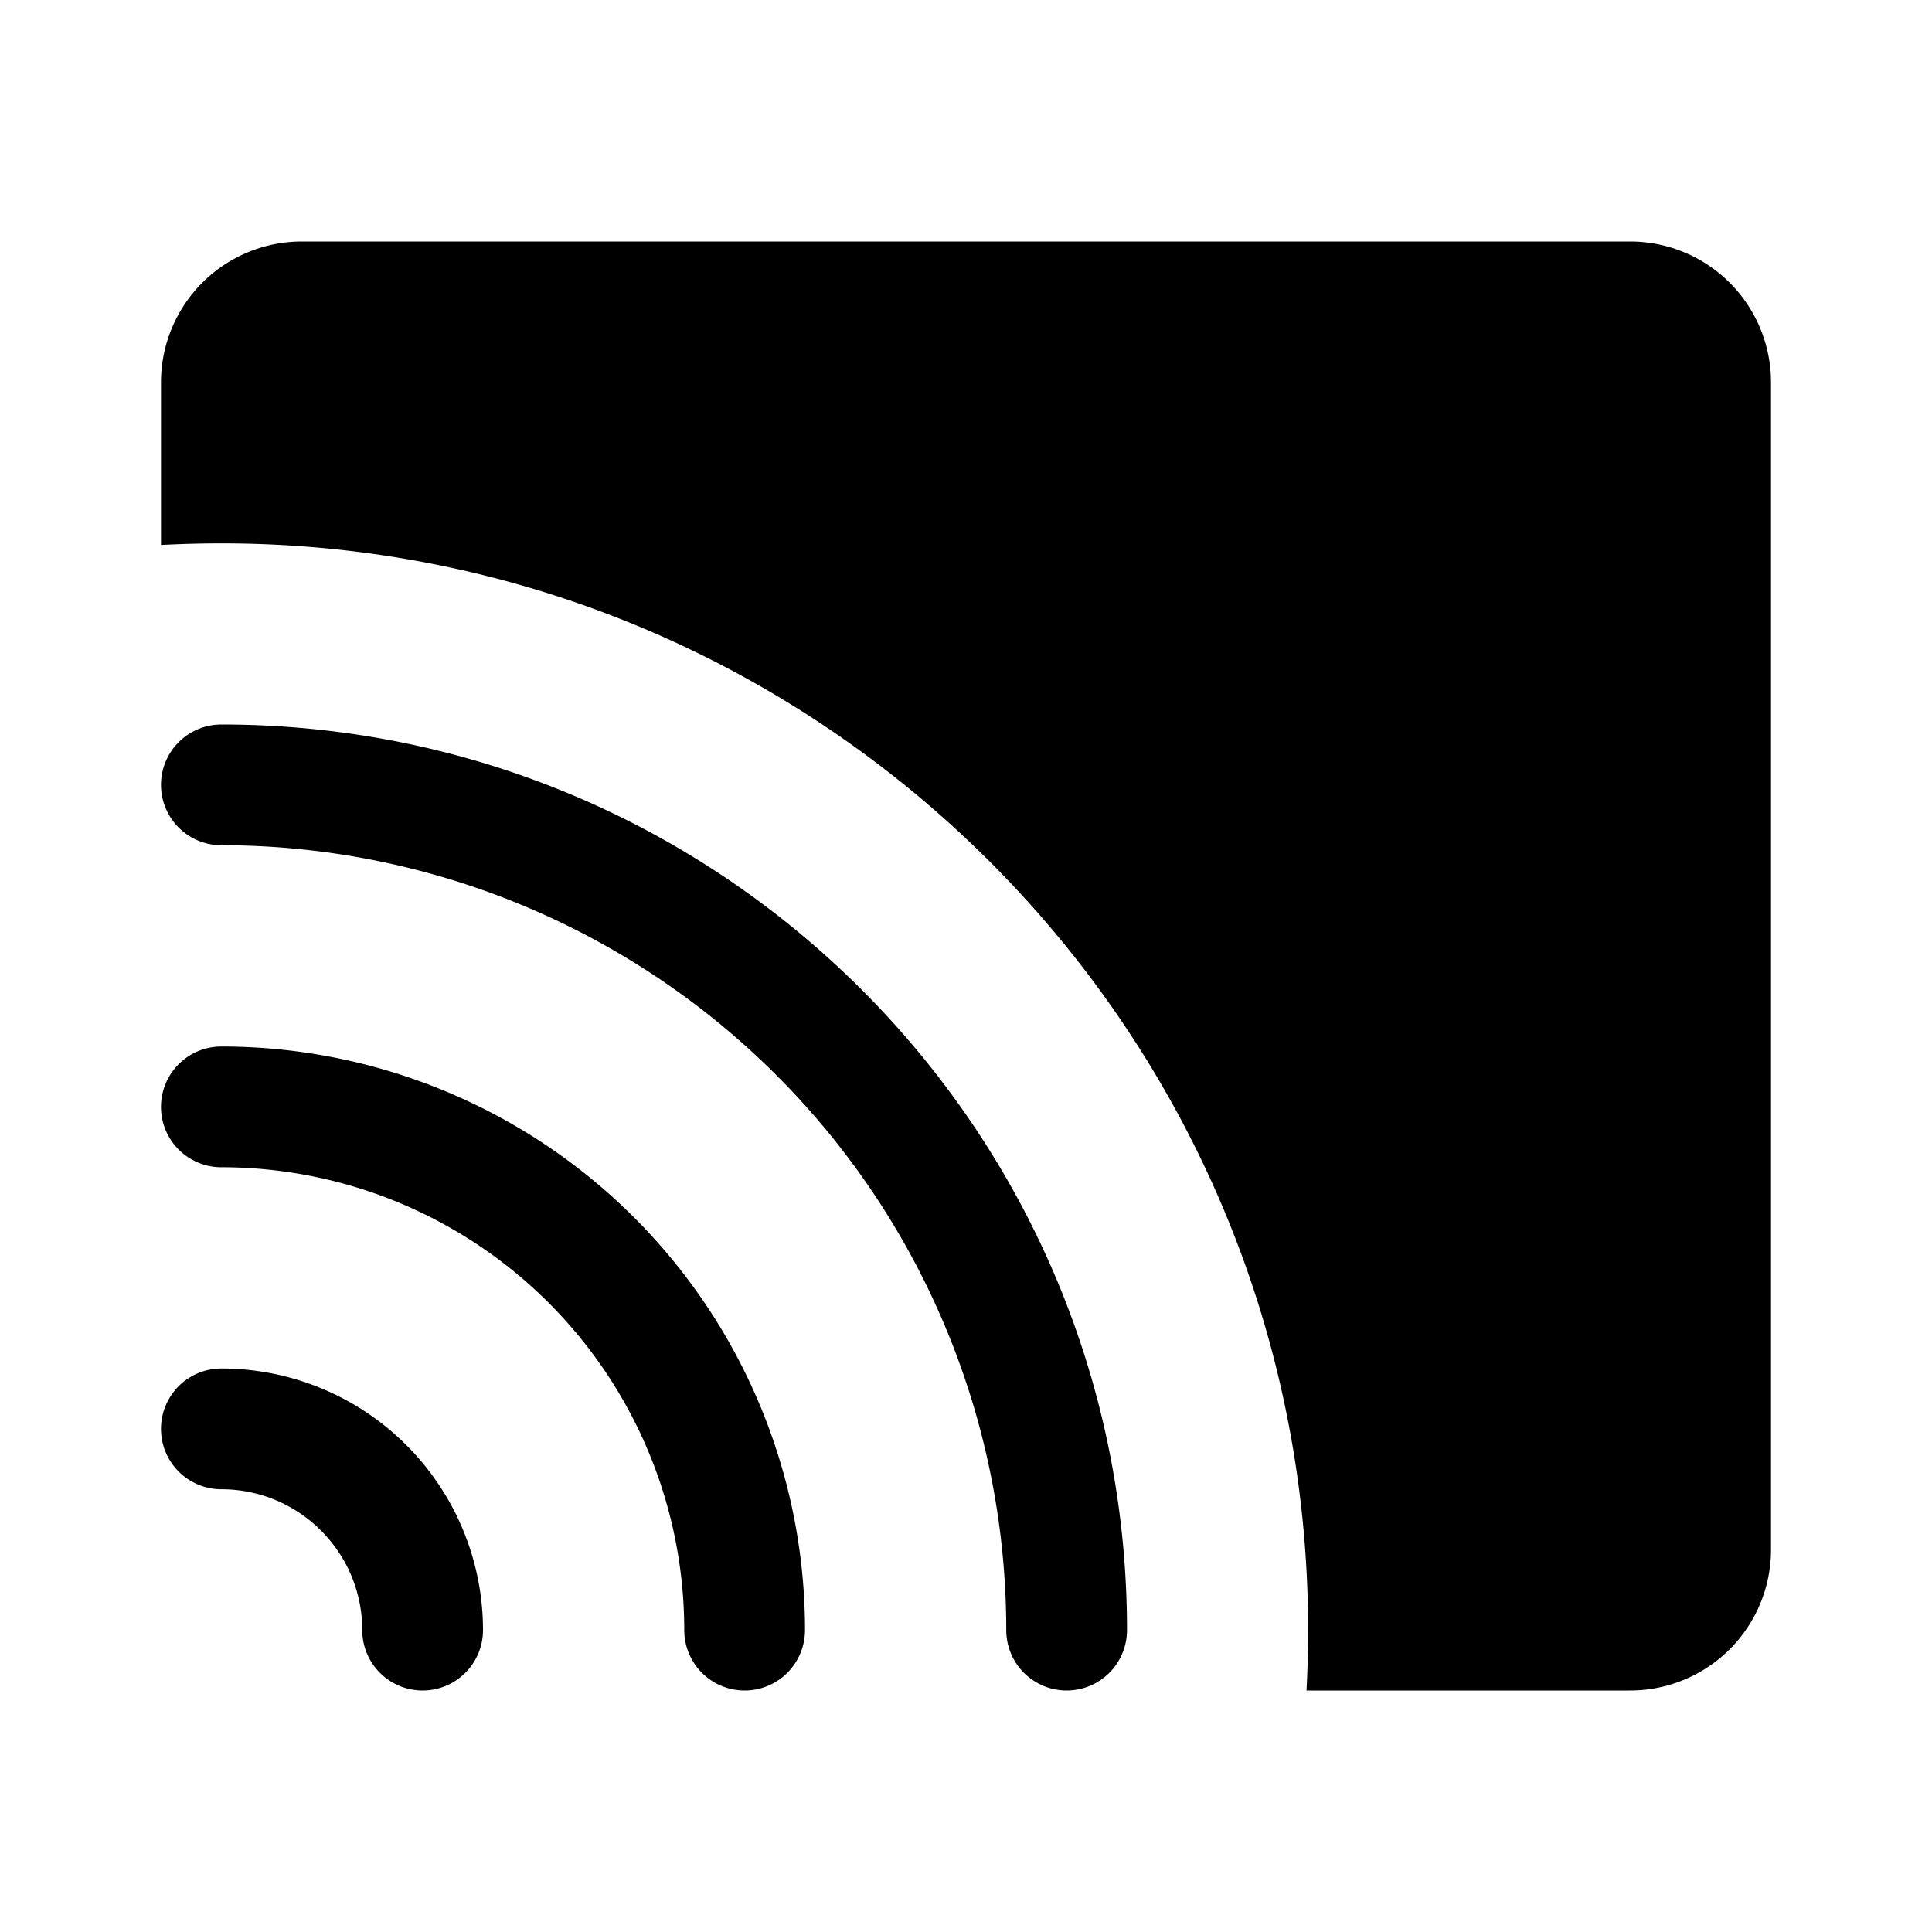 <svg xmlns="http://www.w3.org/2000/svg" width="24" height="24" fill="none" viewBox="0 0 24 24">
  <path fill="currentColor" d="M3.75 3A1.75 1.75 0 0 0 2 4.75v2.02c.248-.013.498-.02.75-.02 7.456 0 13.5 6.044 13.5 13.5 0 .252-.007.502-.02.75h4.02A1.75 1.75 0 0 0 22 19.25V4.75A1.75 1.75 0 0 0 20.25 3H3.75Zm-1 10a.75.75 0 0 0 0 1.5 5.75 5.75 0 0 1 5.75 5.75.75.75 0 0 0 1.5 0A7.25 7.25 0 0 0 2.75 13Z"/>
  <path fill="currentColor" d="M2 9.75A.75.75 0 0 1 2.75 9C8.963 9 14 14.037 14 20.25a.75.75 0 0 1-1.5 0 9.75 9.75 0 0 0-9.75-9.75.75.75 0 0 1-.75-.75ZM2.75 17a.75.75 0 0 0 0 1.5c.966 0 1.75.784 1.75 1.75a.75.75 0 0 0 1.5 0A3.25 3.25 0 0 0 2.75 17Z"/>
</svg>
